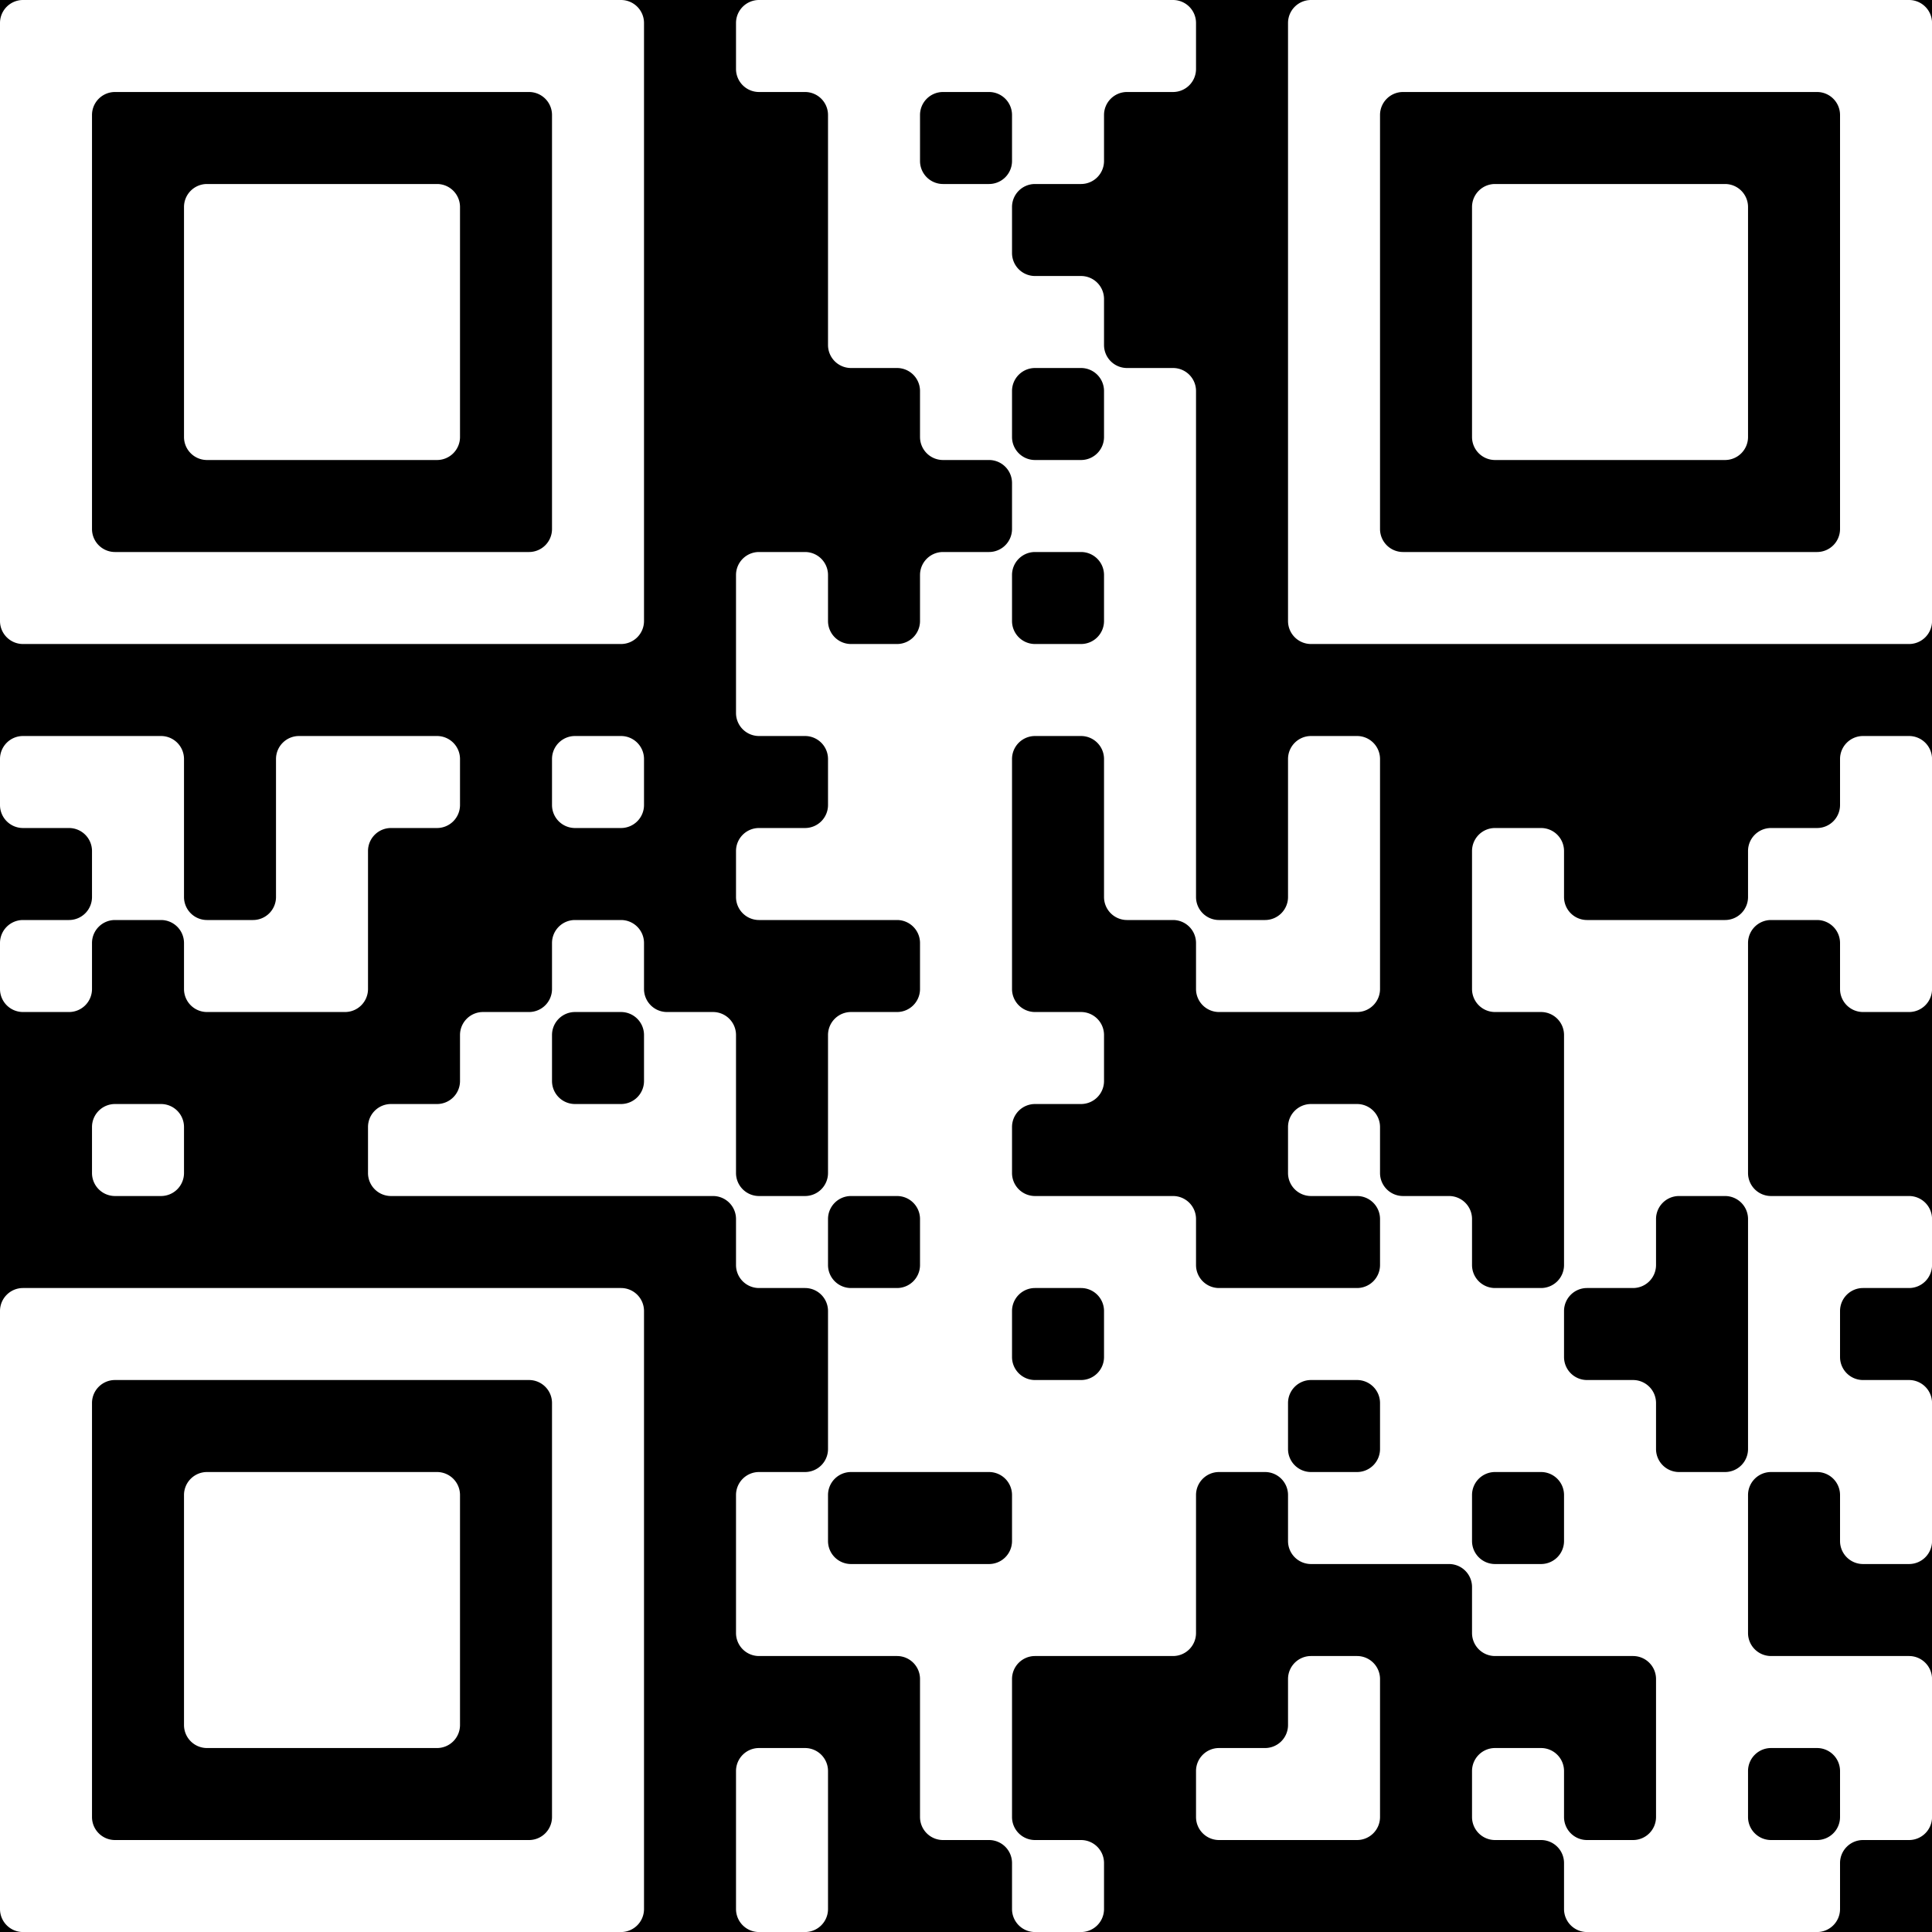 <?xml version="1.0" encoding="UTF-8"?>
<svg xmlns="http://www.w3.org/2000/svg" version="1.1" width="150" height="150" viewBox="0 0 150 150"><rect x="0" y="0" width="150" height="150" fill="#000000"/><g transform="scale(7.143)"><g transform="translate(0,0)"><path fill-rule="evenodd" d="M8 0.25L8 0.75A0.25 0.25 0 0 0 8.25 1L8.75 1A0.25 0.25 0 0 1 9 1.25L9 3.75A0.25 0.25 0 0 0 9.25 4L9.75 4A0.25 0.25 0 0 1 10 4.25L10 4.75A0.25 0.25 0 0 0 10.25 5L10.75 5A0.25 0.25 0 0 1 11 5.25L11 5.75A0.25 0.25 0 0 1 10.75 6L10.25 6A0.25 0.25 0 0 0 10 6.25L10 6.75A0.25 0.25 0 0 1 9.75 7L9.25 7A0.25 0.25 0 0 1 9 6.75L9 6.25A0.25 0.25 0 0 0 8.75 6L8.25 6A0.25 0.25 0 0 0 8 6.25L8 7.75A0.25 0.25 0 0 0 8.25 8L8.75 8A0.25 0.25 0 0 1 9 8.25L9 8.75A0.25 0.25 0 0 1 8.75 9L8.25 9A0.25 0.25 0 0 0 8 9.25L8 9.75A0.25 0.25 0 0 0 8.25 10L9.75 10A0.25 0.25 0 0 1 10 10.25L10 10.75A0.25 0.25 0 0 1 9.75 11L9.25 11A0.25 0.25 0 0 0 9 11.25L9 12.75A0.25 0.25 0 0 1 8.75 13L8.25 13A0.25 0.25 0 0 1 8 12.75L8 11.25A0.25 0.25 0 0 0 7.75 11L7.25 11A0.25 0.25 0 0 1 7 10.75L7 10.25A0.25 0.25 0 0 0 6.75 10L6.25 10A0.25 0.25 0 0 0 6 10.25L6 10.75A0.25 0.25 0 0 1 5.75 11L5.25 11A0.25 0.25 0 0 0 5 11.25L5 11.75A0.25 0.25 0 0 1 4.75 12L4.25 12A0.25 0.25 0 0 0 4 12.25L4 12.75A0.25 0.25 0 0 0 4.25 13L7.75 13A0.25 0.25 0 0 1 8 13.25L8 13.75A0.25 0.25 0 0 0 8.25 14L8.75 14A0.25 0.25 0 0 1 9 14.25L9 15.75A0.25 0.25 0 0 1 8.75 16L8.25 16A0.25 0.25 0 0 0 8 16.25L8 17.75A0.25 0.25 0 0 0 8.25 18L9.75 18A0.25 0.25 0 0 1 10 18.25L10 19.75A0.25 0.25 0 0 0 10.25 20L10.75 20A0.25 0.25 0 0 1 11 20.25L11 20.75A0.25 0.25 0 0 0 11.25 21L11.75 21A0.25 0.25 0 0 0 12 20.75L12 20.25A0.25 0.25 0 0 0 11.75 20L11.25 20A0.25 0.25 0 0 1 11 19.75L11 18.25A0.25 0.25 0 0 1 11.25 18L12.75 18A0.25 0.25 0 0 0 13 17.75L13 16.25A0.25 0.25 0 0 1 13.25 16L13.75 16A0.25 0.25 0 0 1 14 16.25L14 16.75A0.25 0.25 0 0 0 14.25 17L15.75 17A0.25 0.25 0 0 1 16 17.25L16 17.75A0.25 0.25 0 0 0 16.25 18L17.75 18A0.25 0.25 0 0 1 18 18.25L18 19.75A0.25 0.25 0 0 1 17.75 20L17.25 20A0.25 0.25 0 0 1 17 19.75L17 19.25A0.25 0.25 0 0 0 16.75 19L16.25 19A0.25 0.25 0 0 0 16 19.25L16 19.75A0.25 0.25 0 0 0 16.25 20L16.75 20A0.25 0.25 0 0 1 17 20.25L17 20.75A0.25 0.25 0 0 0 17.25 21L19.75 21A0.25 0.25 0 0 0 20 20.75L20 20.25A0.25 0.25 0 0 1 20.25 20L20.75 20A0.25 0.25 0 0 0 21 19.75L21 18.25A0.25 0.25 0 0 0 20.75 18L19.25 18A0.25 0.25 0 0 1 19 17.75L19 16.25A0.25 0.25 0 0 1 19.25 16L19.75 16A0.25 0.25 0 0 1 20 16.25L20 16.75A0.25 0.25 0 0 0 20.25 17L20.75 17A0.25 0.25 0 0 0 21 16.75L21 15.25A0.25 0.25 0 0 0 20.75 15L20.25 15A0.25 0.25 0 0 1 20 14.75L20 14.25A0.25 0.25 0 0 1 20.25 14L20.75 14A0.25 0.25 0 0 0 21 13.75L21 13.25A0.25 0.25 0 0 0 20.75 13L19.25 13A0.25 0.25 0 0 1 19 12.75L19 10.25A0.25 0.25 0 0 1 19.25 10L19.75 10A0.25 0.25 0 0 1 20 10.25L20 10.75A0.25 0.25 0 0 0 20.25 11L20.75 11A0.25 0.25 0 0 0 21 10.75L21 8.25A0.25 0.25 0 0 0 20.75 8L20.25 8A0.25 0.25 0 0 0 20 8.25L20 8.75A0.25 0.25 0 0 1 19.75 9L19.25 9A0.25 0.25 0 0 0 19 9.25L19 9.75A0.25 0.25 0 0 1 18.75 10L17.25 10A0.25 0.25 0 0 1 17 9.75L17 9.25A0.25 0.25 0 0 0 16.75 9L16.25 9A0.25 0.25 0 0 0 16 9.25L16 10.75A0.25 0.25 0 0 0 16.25 11L16.75 11A0.25 0.25 0 0 1 17 11.25L17 13.75A0.25 0.25 0 0 1 16.75 14L16.25 14A0.25 0.25 0 0 1 16 13.75L16 13.25A0.25 0.25 0 0 0 15.75 13L15.25 13A0.25 0.25 0 0 1 15 12.75L15 12.25A0.25 0.25 0 0 0 14.75 12L14.25 12A0.25 0.25 0 0 0 14 12.25L14 12.75A0.25 0.25 0 0 0 14.25 13L14.75 13A0.25 0.25 0 0 1 15 13.25L15 13.75A0.25 0.25 0 0 1 14.75 14L13.25 14A0.25 0.25 0 0 1 13 13.75L13 13.25A0.25 0.25 0 0 0 12.75 13L11.25 13A0.25 0.25 0 0 1 11 12.75L11 12.25A0.25 0.25 0 0 1 11.25 12L11.75 12A0.25 0.25 0 0 0 12 11.75L12 11.25A0.25 0.25 0 0 0 11.75 11L11.25 11A0.25 0.25 0 0 1 11 10.75L11 8.25A0.25 0.25 0 0 1 11.25 8L11.75 8A0.25 0.25 0 0 1 12 8.25L12 9.75A0.25 0.25 0 0 0 12.25 10L12.75 10A0.25 0.25 0 0 1 13 10.25L13 10.75A0.25 0.25 0 0 0 13.25 11L14.75 11A0.25 0.25 0 0 0 15 10.75L15 8.25A0.25 0.25 0 0 0 14.75 8L14.25 8A0.25 0.25 0 0 0 14 8.25L14 9.75A0.25 0.25 0 0 1 13.75 10L13.25 10A0.25 0.25 0 0 1 13 9.75L13 4.25A0.25 0.25 0 0 0 12.75 4L12.25 4A0.25 0.25 0 0 1 12 3.75L12 3.25A0.25 0.25 0 0 0 11.75 3L11.25 3A0.25 0.25 0 0 1 11 2.75L11 2.25A0.25 0.25 0 0 1 11.25 2L11.75 2A0.25 0.25 0 0 0 12 1.75L12 1.25A0.25 0.25 0 0 1 12.25 1L12.75 1A0.25 0.25 0 0 0 13 0.75L13 0.25A0.25 0.25 0 0 0 12.75 0L8.25 0A0.25 0.25 0 0 0 8 0.25ZM10 1.25L10 1.75A0.25 0.25 0 0 0 10.25 2L10.75 2A0.25 0.25 0 0 0 11 1.75L11 1.25A0.25 0.25 0 0 0 10.75 1L10.25 1A0.25 0.25 0 0 0 10 1.25ZM11 4.25L11 4.75A0.25 0.25 0 0 0 11.25 5L11.75 5A0.25 0.25 0 0 0 12 4.75L12 4.25A0.25 0.25 0 0 0 11.75 4L11.25 4A0.25 0.25 0 0 0 11 4.25ZM11 6.25L11 6.75A0.25 0.25 0 0 0 11.25 7L11.75 7A0.25 0.25 0 0 0 12 6.75L12 6.25A0.25 0.25 0 0 0 11.75 6L11.25 6A0.25 0.25 0 0 0 11 6.25ZM0 8.25L0 8.75A0.25 0.25 0 0 0 0.25 9L0.75 9A0.25 0.25 0 0 1 1 9.25L1 9.75A0.25 0.25 0 0 1 0.75 10L0.25 10A0.25 0.25 0 0 0 0 10.25L0 10.75A0.25 0.25 0 0 0 0.25 11L0.75 11A0.25 0.25 0 0 0 1 10.75L1 10.25A0.25 0.25 0 0 1 1.25 10L1.75 10A0.25 0.25 0 0 1 2 10.25L2 10.75A0.25 0.25 0 0 0 2.25 11L3.75 11A0.25 0.25 0 0 0 4 10.75L4 9.25A0.25 0.25 0 0 1 4.25 9L4.75 9A0.25 0.25 0 0 0 5 8.75L5 8.25A0.25 0.25 0 0 0 4.75 8L3.25 8A0.25 0.25 0 0 0 3 8.25L3 9.75A0.25 0.25 0 0 1 2.75 10L2.25 10A0.25 0.25 0 0 1 2 9.75L2 8.25A0.25 0.25 0 0 0 1.75 8L0.25 8A0.25 0.25 0 0 0 0 8.25ZM6 8.25L6 8.75A0.25 0.25 0 0 0 6.25 9L6.75 9A0.25 0.25 0 0 0 7 8.75L7 8.25A0.25 0.25 0 0 0 6.75 8L6.25 8A0.25 0.25 0 0 0 6 8.25ZM6 11.25L6 11.75A0.25 0.25 0 0 0 6.25 12L6.75 12A0.25 0.25 0 0 0 7 11.75L7 11.25A0.25 0.25 0 0 0 6.75 11L6.25 11A0.25 0.25 0 0 0 6 11.25ZM1 12.25L1 12.75A0.25 0.25 0 0 0 1.25 13L1.75 13A0.25 0.25 0 0 0 2 12.75L2 12.25A0.25 0.25 0 0 0 1.75 12L1.25 12A0.25 0.25 0 0 0 1 12.25ZM9 13.25L9 13.75A0.25 0.25 0 0 0 9.25 14L9.75 14A0.25 0.25 0 0 0 10 13.75L10 13.25A0.25 0.25 0 0 0 9.75 13L9.25 13A0.25 0.25 0 0 0 9 13.25ZM18 13.25L18 13.75A0.25 0.25 0 0 1 17.75 14L17.25 14A0.25 0.25 0 0 0 17 14.25L17 14.75A0.25 0.25 0 0 0 17.25 15L17.75 15A0.25 0.25 0 0 1 18 15.25L18 15.75A0.25 0.25 0 0 0 18.25 16L18.75 16A0.25 0.25 0 0 0 19 15.75L19 13.25A0.25 0.25 0 0 0 18.75 13L18.25 13A0.25 0.25 0 0 0 18 13.25ZM11 14.25L11 14.75A0.25 0.25 0 0 0 11.25 15L11.75 15A0.25 0.25 0 0 0 12 14.75L12 14.25A0.25 0.25 0 0 0 11.75 14L11.25 14A0.25 0.25 0 0 0 11 14.25ZM14 15.25L14 15.75A0.25 0.25 0 0 0 14.25 16L14.75 16A0.25 0.25 0 0 0 15 15.75L15 15.25A0.25 0.25 0 0 0 14.75 15L14.25 15A0.25 0.25 0 0 0 14 15.25ZM9 16.25L9 16.75A0.25 0.25 0 0 0 9.25 17L10.75 17A0.25 0.25 0 0 0 11 16.75L11 16.25A0.25 0.25 0 0 0 10.75 16L9.25 16A0.25 0.25 0 0 0 9 16.25ZM16 16.25L16 16.75A0.25 0.25 0 0 0 16.25 17L16.75 17A0.25 0.25 0 0 0 17 16.75L17 16.25A0.25 0.25 0 0 0 16.75 16L16.25 16A0.25 0.25 0 0 0 16 16.25ZM14 18.25L14 18.75A0.25 0.25 0 0 1 13.75 19L13.25 19A0.25 0.25 0 0 0 13 19.25L13 19.75A0.25 0.25 0 0 0 13.25 20L14.75 20A0.25 0.25 0 0 0 15 19.75L15 18.25A0.25 0.25 0 0 0 14.75 18L14.25 18A0.25 0.25 0 0 0 14 18.25ZM8 19.25L8 20.75A0.25 0.25 0 0 0 8.25 21L8.75 21A0.25 0.25 0 0 0 9 20.75L9 19.25A0.25 0.25 0 0 0 8.75 19L8.25 19A0.25 0.25 0 0 0 8 19.25ZM19 19.25L19 19.75A0.25 0.25 0 0 0 19.25 20L19.75 20A0.25 0.25 0 0 0 20 19.75L20 19.25A0.25 0.25 0 0 0 19.75 19L19.25 19A0.25 0.25 0 0 0 19 19.25ZM0 0.25L0 6.75A0.25 0.25 0 0 0 0.25 7L6.75 7A0.25 0.25 0 0 0 7 6.75L7 0.25A0.25 0.25 0 0 0 6.75 0L0.25 0A0.25 0.25 0 0 0 0 0.25ZM1 1.25L1 5.75A0.25 0.25 0 0 0 1.25 6L5.75 6A0.25 0.25 0 0 0 6 5.75L6 1.25A0.25 0.25 0 0 0 5.75 1L1.25 1A0.25 0.25 0 0 0 1 1.25ZM2 2.25L2 4.75A0.25 0.25 0 0 0 2.25 5L4.75 5A0.25 0.25 0 0 0 5 4.75L5 2.25A0.25 0.25 0 0 0 4.75 2L2.25 2A0.25 0.25 0 0 0 2 2.25ZM14 0.25L14 6.75A0.25 0.25 0 0 0 14.25 7L20.75 7A0.25 0.25 0 0 0 21 6.75L21 0.25A0.25 0.25 0 0 0 20.75 0L14.25 0A0.25 0.25 0 0 0 14 0.25ZM15 1.25L15 5.75A0.25 0.25 0 0 0 15.25 6L19.75 6A0.25 0.25 0 0 0 20 5.75L20 1.25A0.25 0.25 0 0 0 19.75 1L15.25 1A0.25 0.25 0 0 0 15 1.25ZM16 2.25L16 4.75A0.25 0.25 0 0 0 16.25 5L18.75 5A0.25 0.25 0 0 0 19 4.75L19 2.25A0.25 0.25 0 0 0 18.75 2L16.25 2A0.25 0.25 0 0 0 16 2.25ZM0 14.25L0 20.75A0.25 0.25 0 0 0 0.25 21L6.75 21A0.25 0.25 0 0 0 7 20.75L7 14.25A0.25 0.25 0 0 0 6.75 14L0.25 14A0.25 0.25 0 0 0 0 14.25ZM1 15.25L1 19.75A0.25 0.25 0 0 0 1.25 20L5.75 20A0.25 0.25 0 0 0 6 19.75L6 15.25A0.25 0.25 0 0 0 5.75 15L1.25 15A0.25 0.25 0 0 0 1 15.25ZM2 16.25L2 18.75A0.25 0.25 0 0 0 2.25 19L4.75 19A0.25 0.25 0 0 0 5 18.75L5 16.25A0.25 0.25 0 0 0 4.75 16L2.25 16A0.25 0.25 0 0 0 2 16.25Z" fill="#ffffff"/></g></g></svg>
